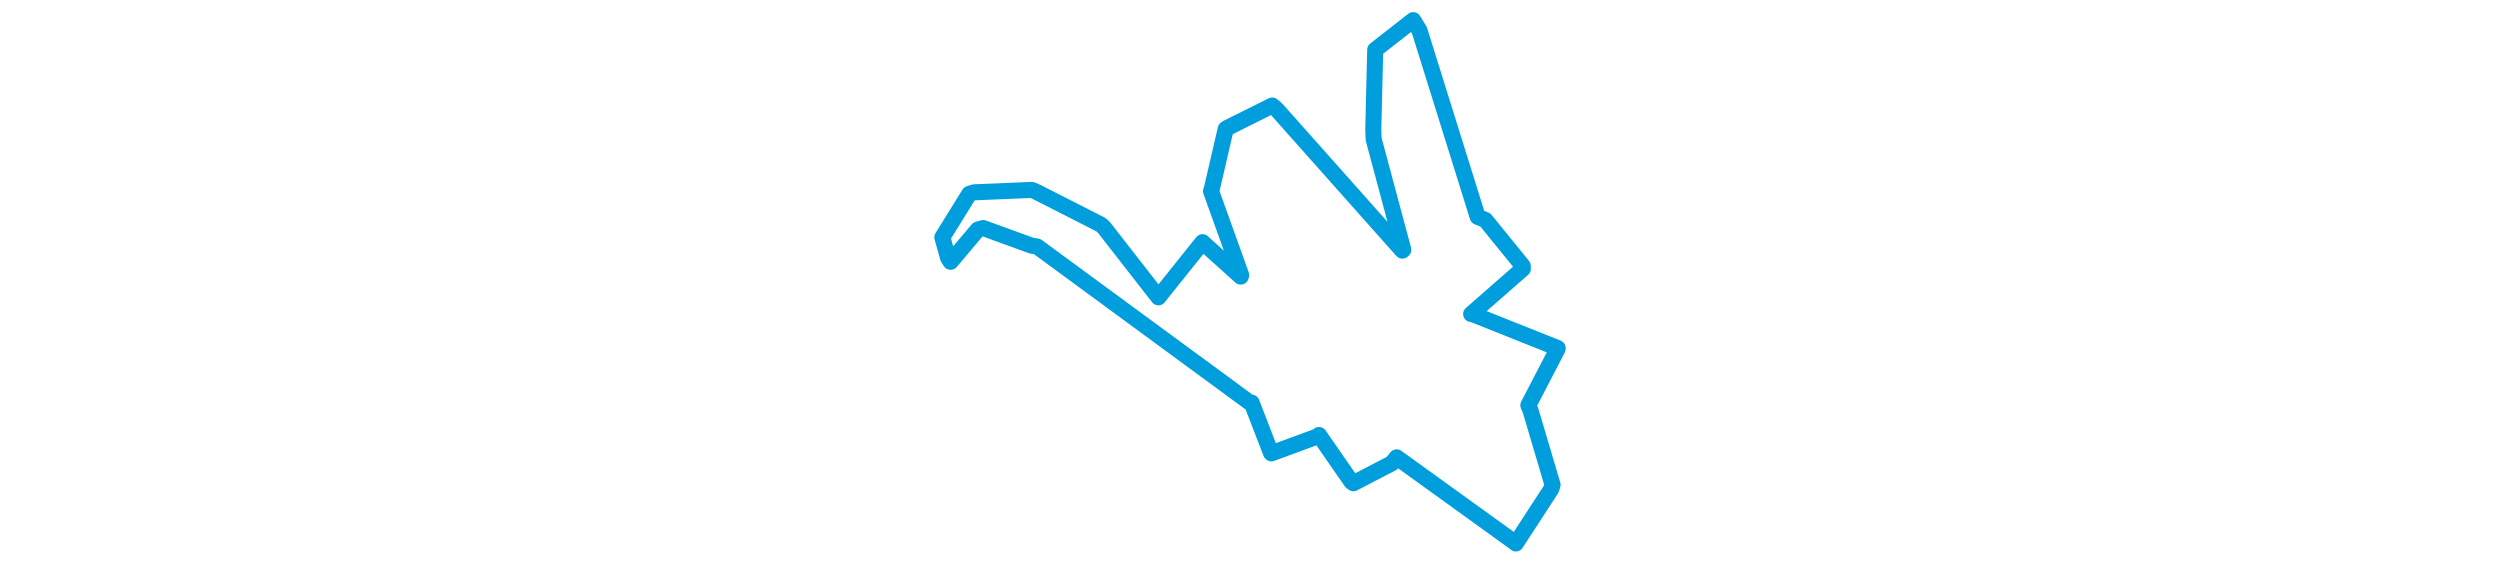 <svg viewBox="0 0 262.233 225.44" width="1000" xmlns="http://www.w3.org/2000/svg"><polygon points="8.053,94.928 10.378,103.225 11.363,104.719 22.222,91.846 24.386,91.218 43.836,98.283 45.961,98.601 131.123,161.113 131.753,161.053 139.525,181.184 139.673,181.352 158.792,174.302 158.712,174.004 171.717,192.76 172.479,193.299 187.893,185.285 189.79,182.94 237.358,217.246 237.457,217.388 251.676,195.527 252.14,193.919 243.37,164.323 242.457,162.1 254.133,139.601 254.181,139.23 219.845,125.531 219.583,125.604 240.24,107.518 240.22,106.379 225.269,87.984 222.192,86.742 198.897,12.161 196.399,8.053 181.797,19.444 181.201,19.912 180.424,52.028 180.581,55.715 192.432,99.888 192.053,100.25 141.681,43.616 139.995,42.213 121.908,51.226 121.406,51.591 115.818,75.678 115.522,76.456 127.586,110.036 127.403,110.629 113.824,98.426 112.128,96.881 95.951,117.079 94.488,118.934 72.707,90.986 71.525,89.89 45.889,76.842 43.886,75.968 20.734,76.926 18.824,77.552 8.053,94.928" stroke="#009edd" stroke-width="6.421px" fill="none" stroke-linejoin="round" vector-effect="non-scaling-stroke"></polygon></svg>